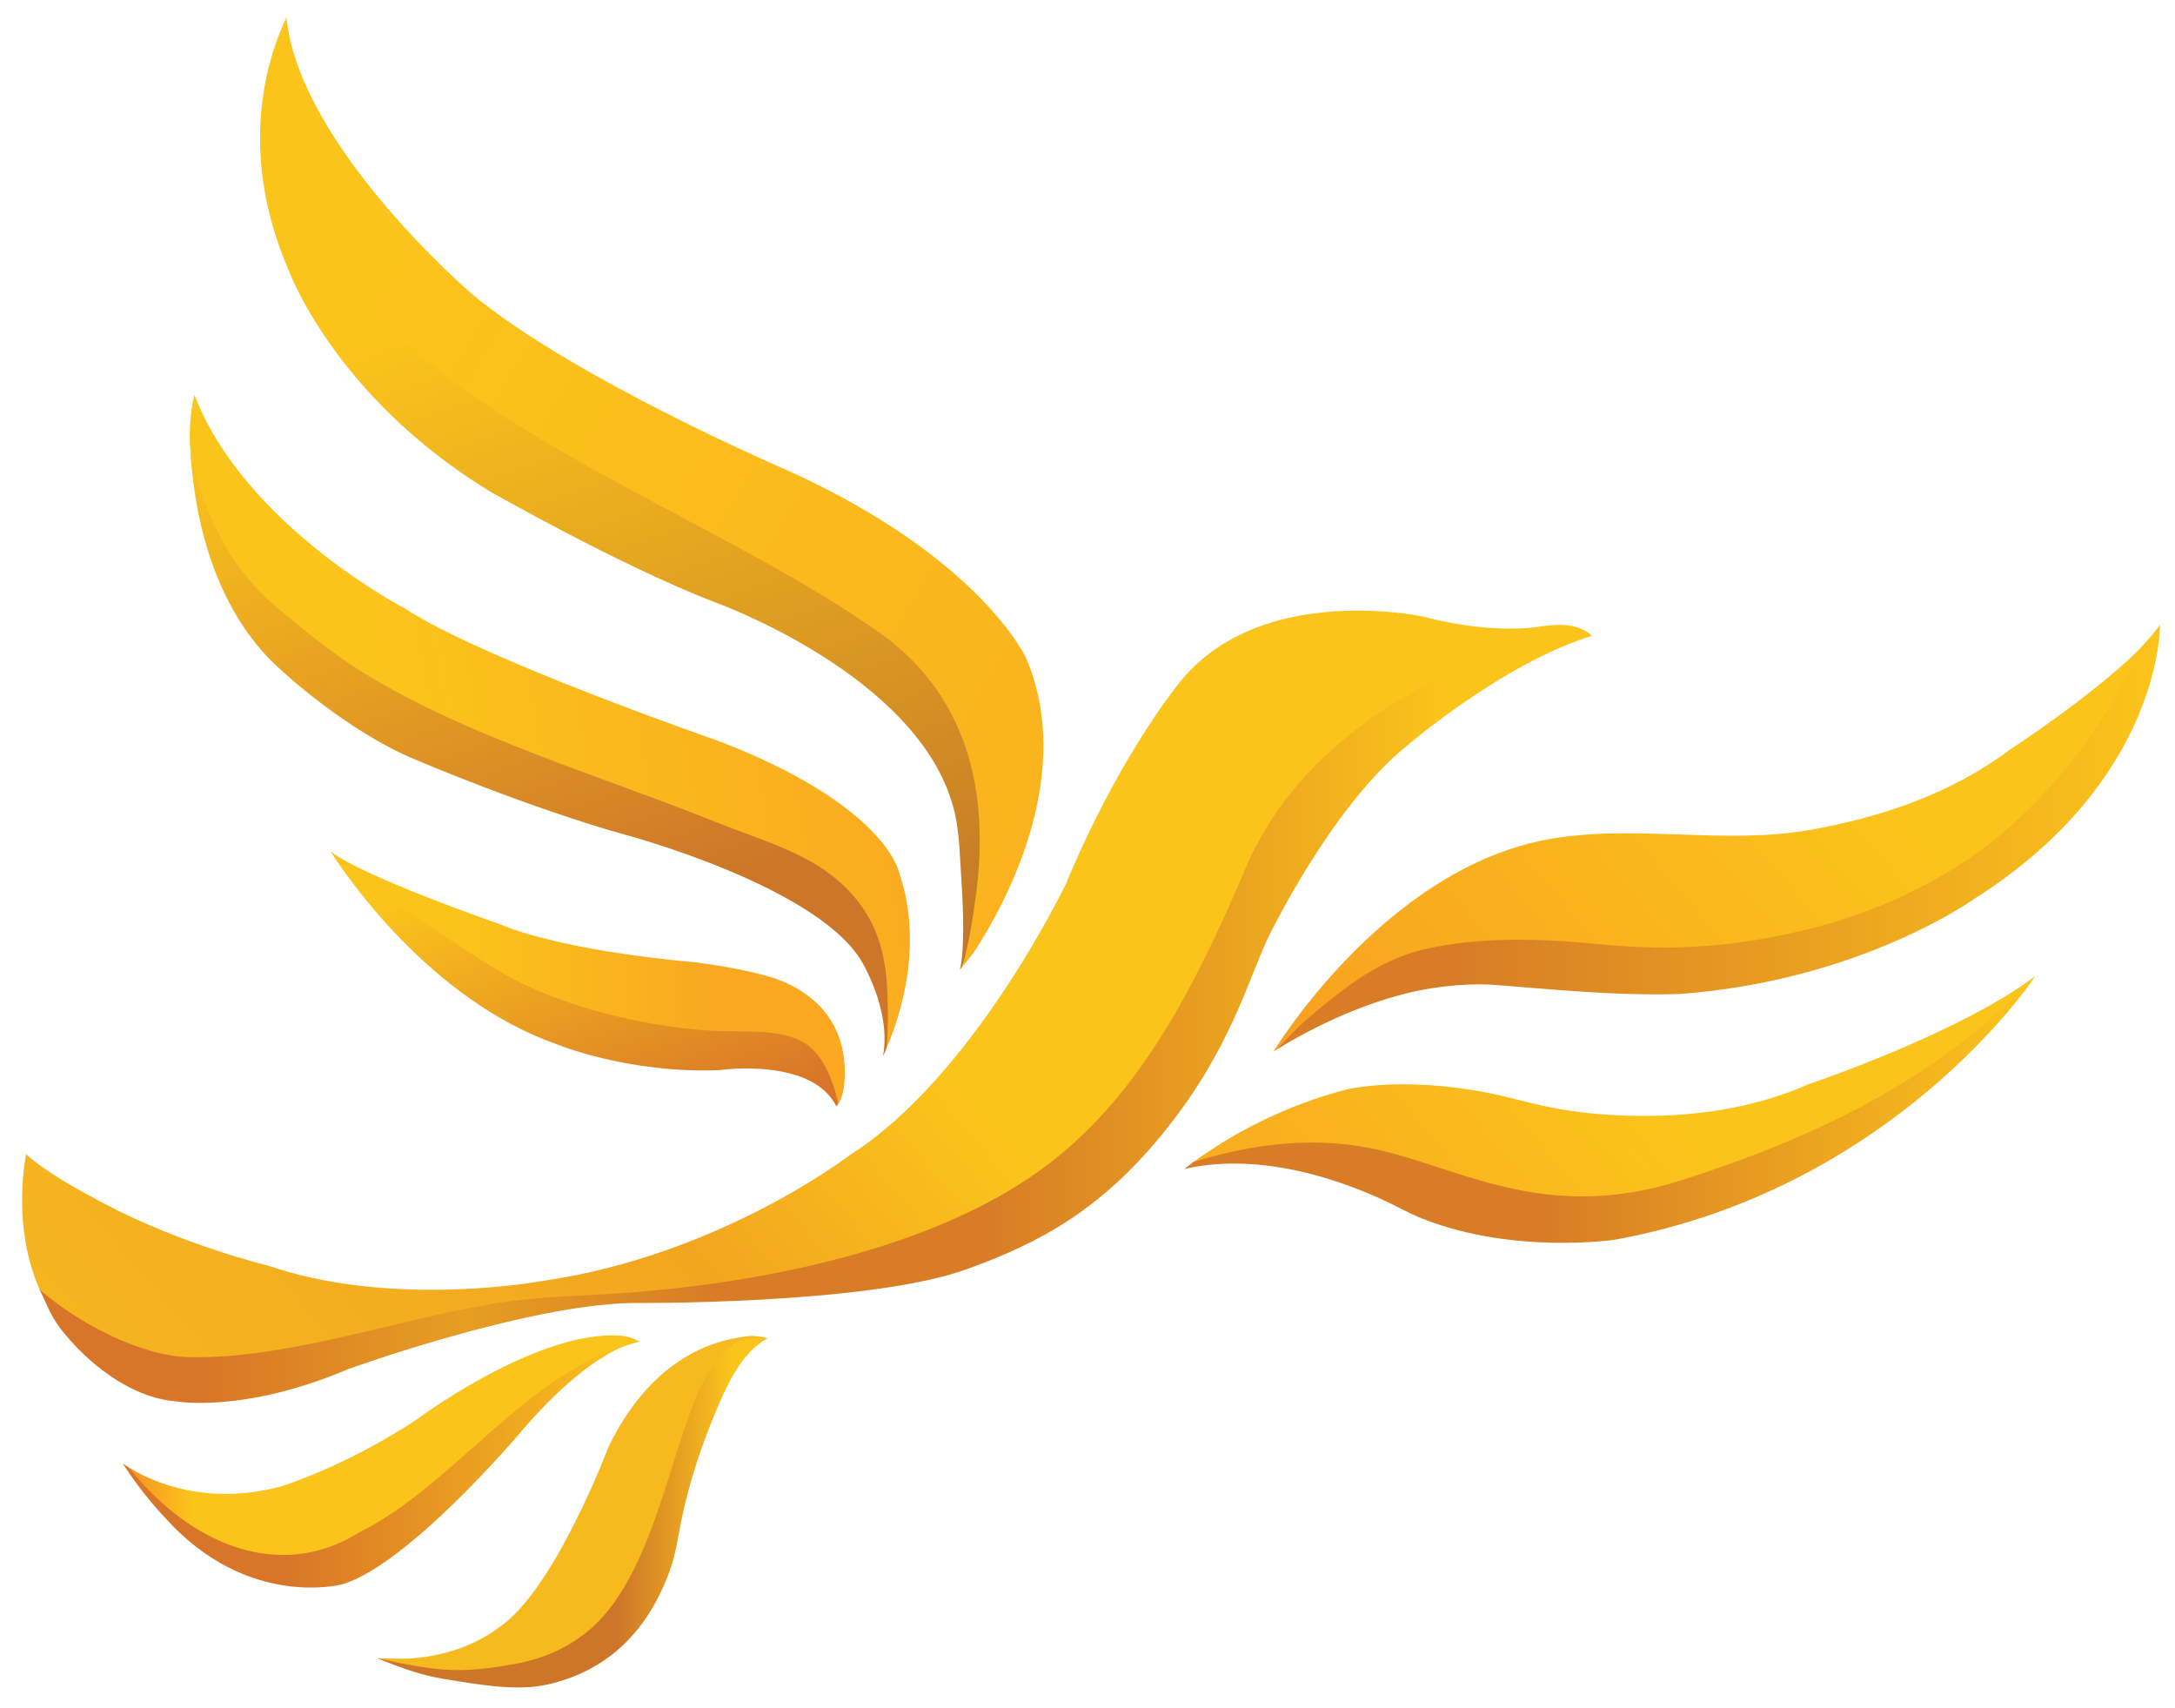 <svg width="27.727mm" height="21.77mm" version="1.1" viewBox="0 0 104.79 82.281" xml:space="preserve" xmlns="http://www.w3.org/2000/svg"><defs><clipPath id="clipPath26"><path d="m0 350h592v-350h-592z"/></clipPath><linearGradient id="linearGradient112" x2="1" gradientTransform="matrix(-97.074 56.046 56.046 97.074 459.2 254.99)" gradientUnits="userSpaceOnUse"><stop stop-color="#fab31e" offset="0"/><stop stop-color="#fbc41b" offset=".816"/><stop stop-color="#fbc41b" offset=".898"/><stop stop-color="#fbc41b" offset="1"/></linearGradient><linearGradient id="linearGradient140" x2="1" gradientTransform="matrix(130.43 109.44 109.44 -130.43 363.71 180.32)" gradientUnits="userSpaceOnUse"><stop stop-color="#f4b51f" offset="0"/><stop stop-color="#f4b51f" offset=".004"/><stop stop-color="#f2a61f" offset=".328"/><stop stop-color="#fbc41b" offset=".522"/><stop stop-color="#fbc41b" offset=".782"/><stop stop-color="#fbc41b" offset="1"/></linearGradient><clipPath id="clipPath150"><path d="m0 350h592v-350h-592z"/></clipPath><linearGradient id="linearGradient176" x2="1" gradientTransform="matrix(61.97 51.999 51.999 -61.97 484.06 196.17)" gradientUnits="userSpaceOnUse"><stop stop-color="#f9ab1f" offset="0"/><stop stop-color="#fbc41b" offset=".519"/><stop stop-color="#fbc41b" offset=".66"/><stop stop-color="#fbc41b" offset="1"/></linearGradient><linearGradient id="linearGradient200" x2="1" gradientTransform="matrix(74.891 62.841 62.841 -74.891 488.34 213.16)" gradientUnits="userSpaceOnUse"><stop stop-color="#f8a020" offset="0"/><stop stop-color="#fbc41b" offset=".682"/><stop stop-color="#fbc41b" offset=".873"/><stop stop-color="#fbc41b" offset="1"/></linearGradient><linearGradient id="linearGradient224" x2="1" gradientTransform="matrix(54.435 0 0 -54.435 357.74 182.43)" gradientUnits="userSpaceOnUse"><stop stop-color="#f78d22" offset="0"/><stop stop-color="#fbc41b" offset=".135"/><stop stop-color="#fbc41b" offset=".772"/><stop stop-color="#fbc41b" offset="1"/></linearGradient><linearGradient id="linearGradient248" x2="1" gradientTransform="matrix(54.179 0 0 -54.179 379.65 231.96)" gradientUnits="userSpaceOnUse"><stop stop-color="#fbc41b" offset="0"/><stop stop-color="#fbc41b" offset=".247"/><stop stop-color="#f9a820" offset=".75"/><stop stop-color="#f9a820" offset="1"/></linearGradient><linearGradient id="linearGradient272" x2="1" gradientTransform="matrix(-65.019 -11.465 -11.465 65.019 435.96 264.93)" gradientUnits="userSpaceOnUse"><stop stop-color="#f9ac1f" offset="0"/><stop stop-color="#fbc41b" offset=".772"/><stop stop-color="#fbc41b" offset=".94"/><stop stop-color="#fbc41b" offset="1"/></linearGradient><linearGradient id="linearGradient306" x2="1" gradientTransform="matrix(163.57 0 0 -163.57 348.97 228)" gradientUnits="userSpaceOnUse"><stop stop-color="#d87528" offset="0"/><stop stop-color="#d87528" offset=".096"/><stop stop-color="#e69e22" offset=".273"/><stop stop-color="#d87d26" offset=".43"/><stop stop-color="#d87d26" offset=".519"/><stop stop-color="#d87d26" offset=".53"/><stop stop-color="#d87d26" offset=".614"/><stop stop-color="#fbc41b" offset=".912"/><stop stop-color="#fbc41b" offset="1"/></linearGradient><linearGradient id="linearGradient332" x2="1" gradientTransform="matrix(-40.558 111.43 111.43 40.558 430.56 227.33)" gradientUnits="userSpaceOnUse"><stop stop-color="#c27528" offset="0"/><stop stop-color="#fbc41b" offset=".707"/><stop stop-color="#fbc41b" offset=".861"/><stop stop-color="#fbc41b" offset=".98"/><stop stop-color="#fbc41b" offset="1"/></linearGradient><linearGradient id="linearGradient354" x2="1" gradientTransform="matrix(-29.233 80.316 80.316 29.233 416.75 216.14)" gradientUnits="userSpaceOnUse"><stop stop-color="#cd7629" offset="0"/><stop stop-color="#cd7629" offset=".271"/><stop stop-color="#fbc41b" offset="1"/></linearGradient><linearGradient id="linearGradient380" x2="1" gradientTransform="matrix(-14.861 40.83 40.83 14.861 413.93 211.62)" gradientUnits="userSpaceOnUse"><stop stop-color="#d87528" offset="0"/><stop stop-color="#d87528" offset=".068"/><stop stop-color="#fbc41b" offset=".834"/><stop stop-color="#fbc41b" offset=".956"/><stop stop-color="#fbc41b" offset="1"/></linearGradient><linearGradient id="linearGradient402" x2="1" gradientTransform="matrix(54.435 0 0 -54.435 357.74 180.79)" gradientUnits="userSpaceOnUse"><stop stop-color="#d87528" offset="0"/><stop stop-color="#d87528" offset=".314"/><stop stop-color="#fbc41b" offset="1"/></linearGradient><linearGradient id="linearGradient430" x2="1" gradientTransform="matrix(41.131 0 0 -41.131 384.55 175.72)" gradientUnits="userSpaceOnUse"><stop stop-color="#cd7629" offset="0"/><stop stop-color="#cd7629" offset=".311"/><stop stop-color="#cd7629" offset=".614"/><stop stop-color="#fbc41b" offset=".908"/><stop stop-color="#fbc41b" offset=".976"/><stop stop-color="#fbc41b" offset="1"/></linearGradient><linearGradient id="linearGradient452" x2="1" gradientTransform="matrix(93.02 0 0 -93.02 479.4 246.92)" gradientUnits="userSpaceOnUse"><stop stop-color="#d87d26" offset="0"/><stop stop-color="#d87d26" offset=".206"/><stop stop-color="#fbc41b" offset="1"/></linearGradient><linearGradient id="linearGradient474" x2="1" gradientTransform="matrix(89.589 0 0 -89.589 469.61 218.13)" gradientUnits="userSpaceOnUse"><stop stop-color="#d87d26" offset="0"/><stop stop-color="#d87d26" offset=".428"/><stop stop-color="#fbc41b" offset="1"/></linearGradient></defs><g transform="matrix(1.333 0 0 -1.333 -312.44 264.66)"><g transform="matrix(.343 0 0 .343 116.12 83.605)"><g clip-path="url(#clipPath26)"/><path d="m374.98 333.28c-8.081-37.372 36.678-47.63 61.407-64.829 3.758-2.502 6.307-5.299 8.099-8.703 1.91-3.632 2.916-7.394 3.083-11.623 0.193-4.846-0.227-10.177-1.602-15.18 0.191 0.258 1.135 1.274 1.882 2.458 3.283 5.206 10.163 18.323 5.11 30.307 0 0-4.787 10.618-25.164 19.817 0 0-22.588 9.689-33.28 18.609 0 0-18.227 15.593-19.532 29.168z" fill="url(#linearGradient112)"/><path d="m468.53 262.45s-6.083-7.649-11.388-20.453c0 0-9.714-20.343-22.803-28.613 0 0-13.758-10.611-32.459-13.27 0 0-4.941-0.916-11.617-0.916-5.173 0-11.397 0.558-17.127 2.521 0 0-9.198 2.21-17.463 6.62-2.766 1.475-5.946 3.183-8.122 5.151 0 0-0.407-1.911-0.42-4.677v-0.257c0.013-3.192 0.571-7.451 2.836-11.25 0 0 0.328-0.729 0.845-1.62 4.279-3.733 9.629-5.04 14.955-5.04 12.44 0 26.934 6.946 38.988 7.665 17.305 0 36.523 2.243 50.004 11.84 10.077 7.182 16.821 19.33 22.371 32.286 5.598 14.011 19.09 22.736 34.783 26.14-0.225 0.15-0.427 0.246-0.587 0.309-0.571 0.229-1.204 0.368-2.187 0.368-0.716 0-1.553-0.078-2.543-0.243 0 0-0.927-0.153-2.592-0.153-2.069 0-5.285 0.23-9.309 1.29 0 0-2.868 0.614-6.84 0.614-5.938 0-14.33-1.388-19.325-8.312" fill="url(#linearGradient140)"/><g clip-path="url(#clipPath150)"><g transform="translate(408.92 182.63)"><path d="m0 0s-5.724-15.212-11.608-19.056c0 0-1.475-1.226-4.028-2.147-1.532-0.552-3.858-1.101-6.082-1.101-0.329 0-2.306 0.04-2.649 0.061 2.216-0.656 5.818-1.346 7.894-1.562 0.095-0.01 0.628 8e-3 0.716 0 21.072-1.924 23.191 20.407 28.813 34.5 0.055 0.054 0.113 0.105 0.173 0.154 0.682 0.547 2.387 0.517 3.535 0.599-0.064 0-0.405 0.122-0.478 0.135-0.374 0.067-0.473 0.078-0.992 0.114-0.564 0.039-1.186-0.1-1.643-0.175-3.662-0.595-9.496-2.963-13.651-11.522" fill="#f7ba1e"/></g></g><path d="m535.36 220.85c-5.873-2.609-12.119-3.331-17.283-3.331-3.393 0-6.803 0.266-10.124 0.947-2.235 0.459-4.424 1.117-6.667 1.546-1.935 0.363-3.897 0.618-5.866 0.749-0.907 0.062-1.823 0.089-2.738 0.089-3.798 0-5.982-0.545-5.982-0.545-6.524-1.7-11.491-4.517-14.282-6.364-0.648-0.428-1.661-1.131-2.066-1.429 0.881 0.266 2.255 0.769 3.151 0.883 2.176 0.277 4.371 0.196 6.478 0.196 5.447 0 10.585-2.516 15.965-3.723 5.365-1.22 10.871-1.714 16.312-1.714 3.052 0 6.443 0.527 9.532 1.493 13.625 5.247 26.152 10.617 36.82 21.775l0.735 0.885c-7.926-6.071-23.985-11.457-23.985-11.457" fill="url(#linearGradient176)"/><path d="m556.49 256.03c-6.106-4.57-13.501-7.058-20.943-8.376-4.477-0.798-9.106-0.64-13.734-0.484-6.069 0.206-12.139 0.412-17.866-1.536-15.092-5.01-24.949-21.339-24.949-21.339 0.327 0.209 0.659 0.409 0.987 0.616 12.559 15.056 36.911 6.492 54.402 11.631 15.652 3.918 30.426 14.911 36.291 30.587-4.821-5.004-14.188-11.099-14.188-11.099" fill="url(#linearGradient200)"/><path d="m388.54 185.41c-7.677-5.014-14.243-6.964-14.243-6.964-2.066-0.538-3.975-0.756-5.731-0.756-5.533 0-9.342 2.178-10.828 3.195 4.437-5.542 10.257-10.424 16.162-10.424 2.694 0 5.404 0.731 8.04 2.374 10.211 5.104 18.493 17.81 30.232 20.906-0.866 0.524-1.703 0.608-2.094 0.633-0.241 0.016-0.487 0.023-0.733 0.023-8.848 0-20.805-8.987-20.805-8.987" fill="url(#linearGradient224)"/><path d="m381.21 243.52c4.611-4.512 9.952-9.762 15.919-12.004 4.482-2.852 10.651-5.073 16.661-5.368 1.5-0.073 2.989-0.057 4.44-0.041 4.138 0.047 7.96 0.093 10.793-1.947 1.57-1.132 2.236-1.704 3.084-3.225 0.296-0.53 0.636-1.505 0.825-2.389 0.186 0.156 0.304 0.4 0.466 0.744 0.192 0.409 0.29 0.947 0.333 1.297 0.371 3.04-0.041 8.51-6.684 11.201 0 0-2.415 1.065-9.121 1.933 0 0-13.474 1.042-20.664 4.076 0 0-14.232 4.933-17.615 7.582 0 0 1.04-1.347 1.563-1.859" fill="url(#linearGradient248)"/><path d="m364.82 288.2c1.173-6.953 3.264-14.074 8.228-18.206 15.123-14.055 37.219-16.813 56.675-26.532 7.005-3.007 9.033-11.052 8.35-19.163 0.89 2.028 4.424 10.441 1.433 18.995 0 0-1.515 7.086-19.181 13.8 0 0-24.692 8.548-32.83 13.873 0 0-16.889 8.729-22.203 22.509 0 0-0.617-2.127-0.472-5.276" fill="url(#linearGradient272)"/><path d="m475.77 242.92c-5.485-12.786-11.403-23.917-21.302-31.087-11.585-8.386-29.26-11.856-43.303-12.934-4.674-0.358-9.356-0.365-13.994-1.106-4.282-0.684-8.495-1.744-12.712-2.738-4.221-0.996-8.459-1.979-12.765-2.533-2.298-0.296-4.616-0.474-6.934-0.427-5.094 0.104-11.678 3.546-15.791 7.131 0.466-0.797 1.005-2.558 2.19-4.095 2.654-3.442 7.246-7.312 12.234-7.692 0 0 7.082-1.284 18.122 3.407 0 0 18.517 6.711 29.789 6.96 0 0 24.722-0.23 35.227 3.513 7.937 2.835 14.47 6.377 21.234 14.876 6.767 8.501 8.524 15.617 10.702 20.171 0 0 6.566 13.67 14.583 20.147 0 0 10.215 8.767 19.494 11.582 0 0-0.235 0.34-0.945 0.638-15.716-3.409-30.219-11.78-35.829-25.813" fill="url(#linearGradient306)"/><path d="m375.16 306.78s4.72-13.302 21.171-23.403c0 0 13.668-7.806 23.677-11.685 0 0 21.494-7.624 25.259-21.672 0.175-0.656 0.312-1.326 0.407-2.01 0.1-0.723 0.16-1.161 0.23-2.224 0 0 0.091-1.596 0.228-3.731 0.191-2.978 0.318-6.988-0.164-9.108l0.081 0.108c0.155 0.289 0.227 0.558 0.32 0.836 0.121 0.362 0.185 0.721 0.271 1.08 0.452 1.856 0.713 3.701 0.971 5.554 1.527 11.013-0.719 21.655-10.81 28.381-24.778 17.226-68.916 27.979-61.817 64.4-0.111-0.571-6.312-11.472 0.176-26.526" fill="url(#linearGradient332)"/><path d="m374.37 264.54s6.885-6.46 14.253-9.501c0 0 11.824-5.057 22.353-7.978 0 0 19.465-5.223 24.47-12.998 0 0 3.325-5.235 2.407-10.243 0 0 0.089 0.168 0.224 0.476 0.189 0.428 0.206 0.952 0.23 1.412 0.047 0.87 0.055 1.75 0.06 2.622 4e-3 0.601-0.035 1.199-0.049 1.799-0.014 0.636-0.048 1.272-0.107 1.905-0.12 1.277-0.346 2.544-0.729 3.771-1.239 3.973-4.115 6.861-7.735 8.788-0.71 0.378-1.44 0.724-2.181 1.049-2.396 1.048-4.92 1.872-7.327 2.839-3.434 1.38-6.907 2.657-10.38 3.934-1.986 0.729-3.973 1.458-5.954 2.205-6.906 2.604-13.749 5.382-20.11 9.164-3.544 2.107-6.62 4.646-9.776 7.273-4.971 4.138-8.028 10.176-9.195 17.14 0.309-6.321 2.024-16.936 9.546-23.657" fill="url(#linearGradient354)"/><path d="m403.44 225.08s7.546-3.132 17.201-2.737c0 0 0.669 0.098 1.704 0.147 2.893 0.138 8.634-0.107 10.582-3.939 0 0 0.075-0.065 0.186 0.331-0.573 2.679-1.67 4.944-3.101 6.014-2.775 2.076-6.905 1.276-11.604 1.694-7.347 0.652-15.976 2.967-21.664 6.587-1.578 0.957-12.032 7.554-17.102 12.207 1.563-2.463 10.406-15.572 23.798-20.304" fill="url(#linearGradient380)"/><path d="m382.67 173.64c-8.369-5.234-17.74-1.341-24.228 6.74-0.462 0.302-0.701 0.518-0.701 0.518 2.1-3.318 4.507-5.774 4.507-5.774 8.644-9.601 18.551-6.975 18.551-6.975 6.875 1.938 18.552 15.679 18.552 15.679 8.05 9.568 12.824 9.912 12.824 9.912l-0.162 0.02c-11.758-3.101-19.104-15.007-29.343-20.12" fill="url(#linearGradient402)"/><path d="m421.64 193.13c-2.684-2.463-3.818-5.902-4.941-9.26-1.982-5.921-3.718-13.066-7.539-18.118-2.545-3.364-6.116-5.284-10.23-6.009-2.276-0.398-4.896-0.75-7.204-0.575-2.418 0.179-4.803 0.689-7.169 1.216 2.308-0.953 4.476-1.769 6.983-2.182 3.286-0.532 7.621-1.361 10.942-0.599 6.518 1.477 10.622 5.763 12.887 11.968 0.647 1.762 0.879 3.605 1.255 5.435 0.793 3.81 2.025 7.57 3.521 11.158 1.162 2.788 2.726 6.417 5.543 7.911 0 0-0.377 0.06-1.038 0.067-1.249-0.09-2.331-0.345-3.01-1.012" fill="url(#linearGradient430)"/><path d="m572.11 268.84-0.045-0.058c-0.417-0.558-0.931-1.13-1.502-1.735-3.668-7.482-7.241-12.776-13.066-18.236-5.395-5.057-12.205-8.687-19.323-10.843-2.265-0.69-4.574-1.21-6.902-1.657-5.877-1.114-11.626-1.312-17.566-0.731-6.194 0.606-12.781 0.906-18.891-0.528-4.726-1.109-8.471-4.101-12.103-7.187-1.078-0.916-2.345-2.258-3.309-3.296 4.44 2.688 9.523 4.985 14.604 6.096 2.689 0.586 6 0.838 8.27 0.661 6.091-0.471 12.118-1.087 18.232-0.99 0.414 0.011 0.825 0.02 1.234 0.024 19.064 1.383 31.032 9.983 31.032 9.983 19.943 12.596 19.646 28.937 19.646 28.937-0.091-0.144-0.2-0.286-0.311-0.44" fill="url(#linearGradient452)"/><path d="m522 210.74c-13.252-4.235-21.903 0.484-30.327 2.804-6.72 1.854-13.452 1.452-21.105-0.873-0.617-0.458-0.959-0.747-0.959-0.747 9.255 2.149 19.171-2.32 22.306-3.921 0.2-0.101 0.399-0.207 0.6-0.309 0.726-0.371 1.467-0.719 2.226-1.018 9.677-3.809 20.326-2.188 20.326-2.188 28.956 5.327 43.578 26.828 44.131 27.629-10.493-10.956-23.535-17.012-37.198-21.377" fill="url(#linearGradient474)"/></g></g></svg>
